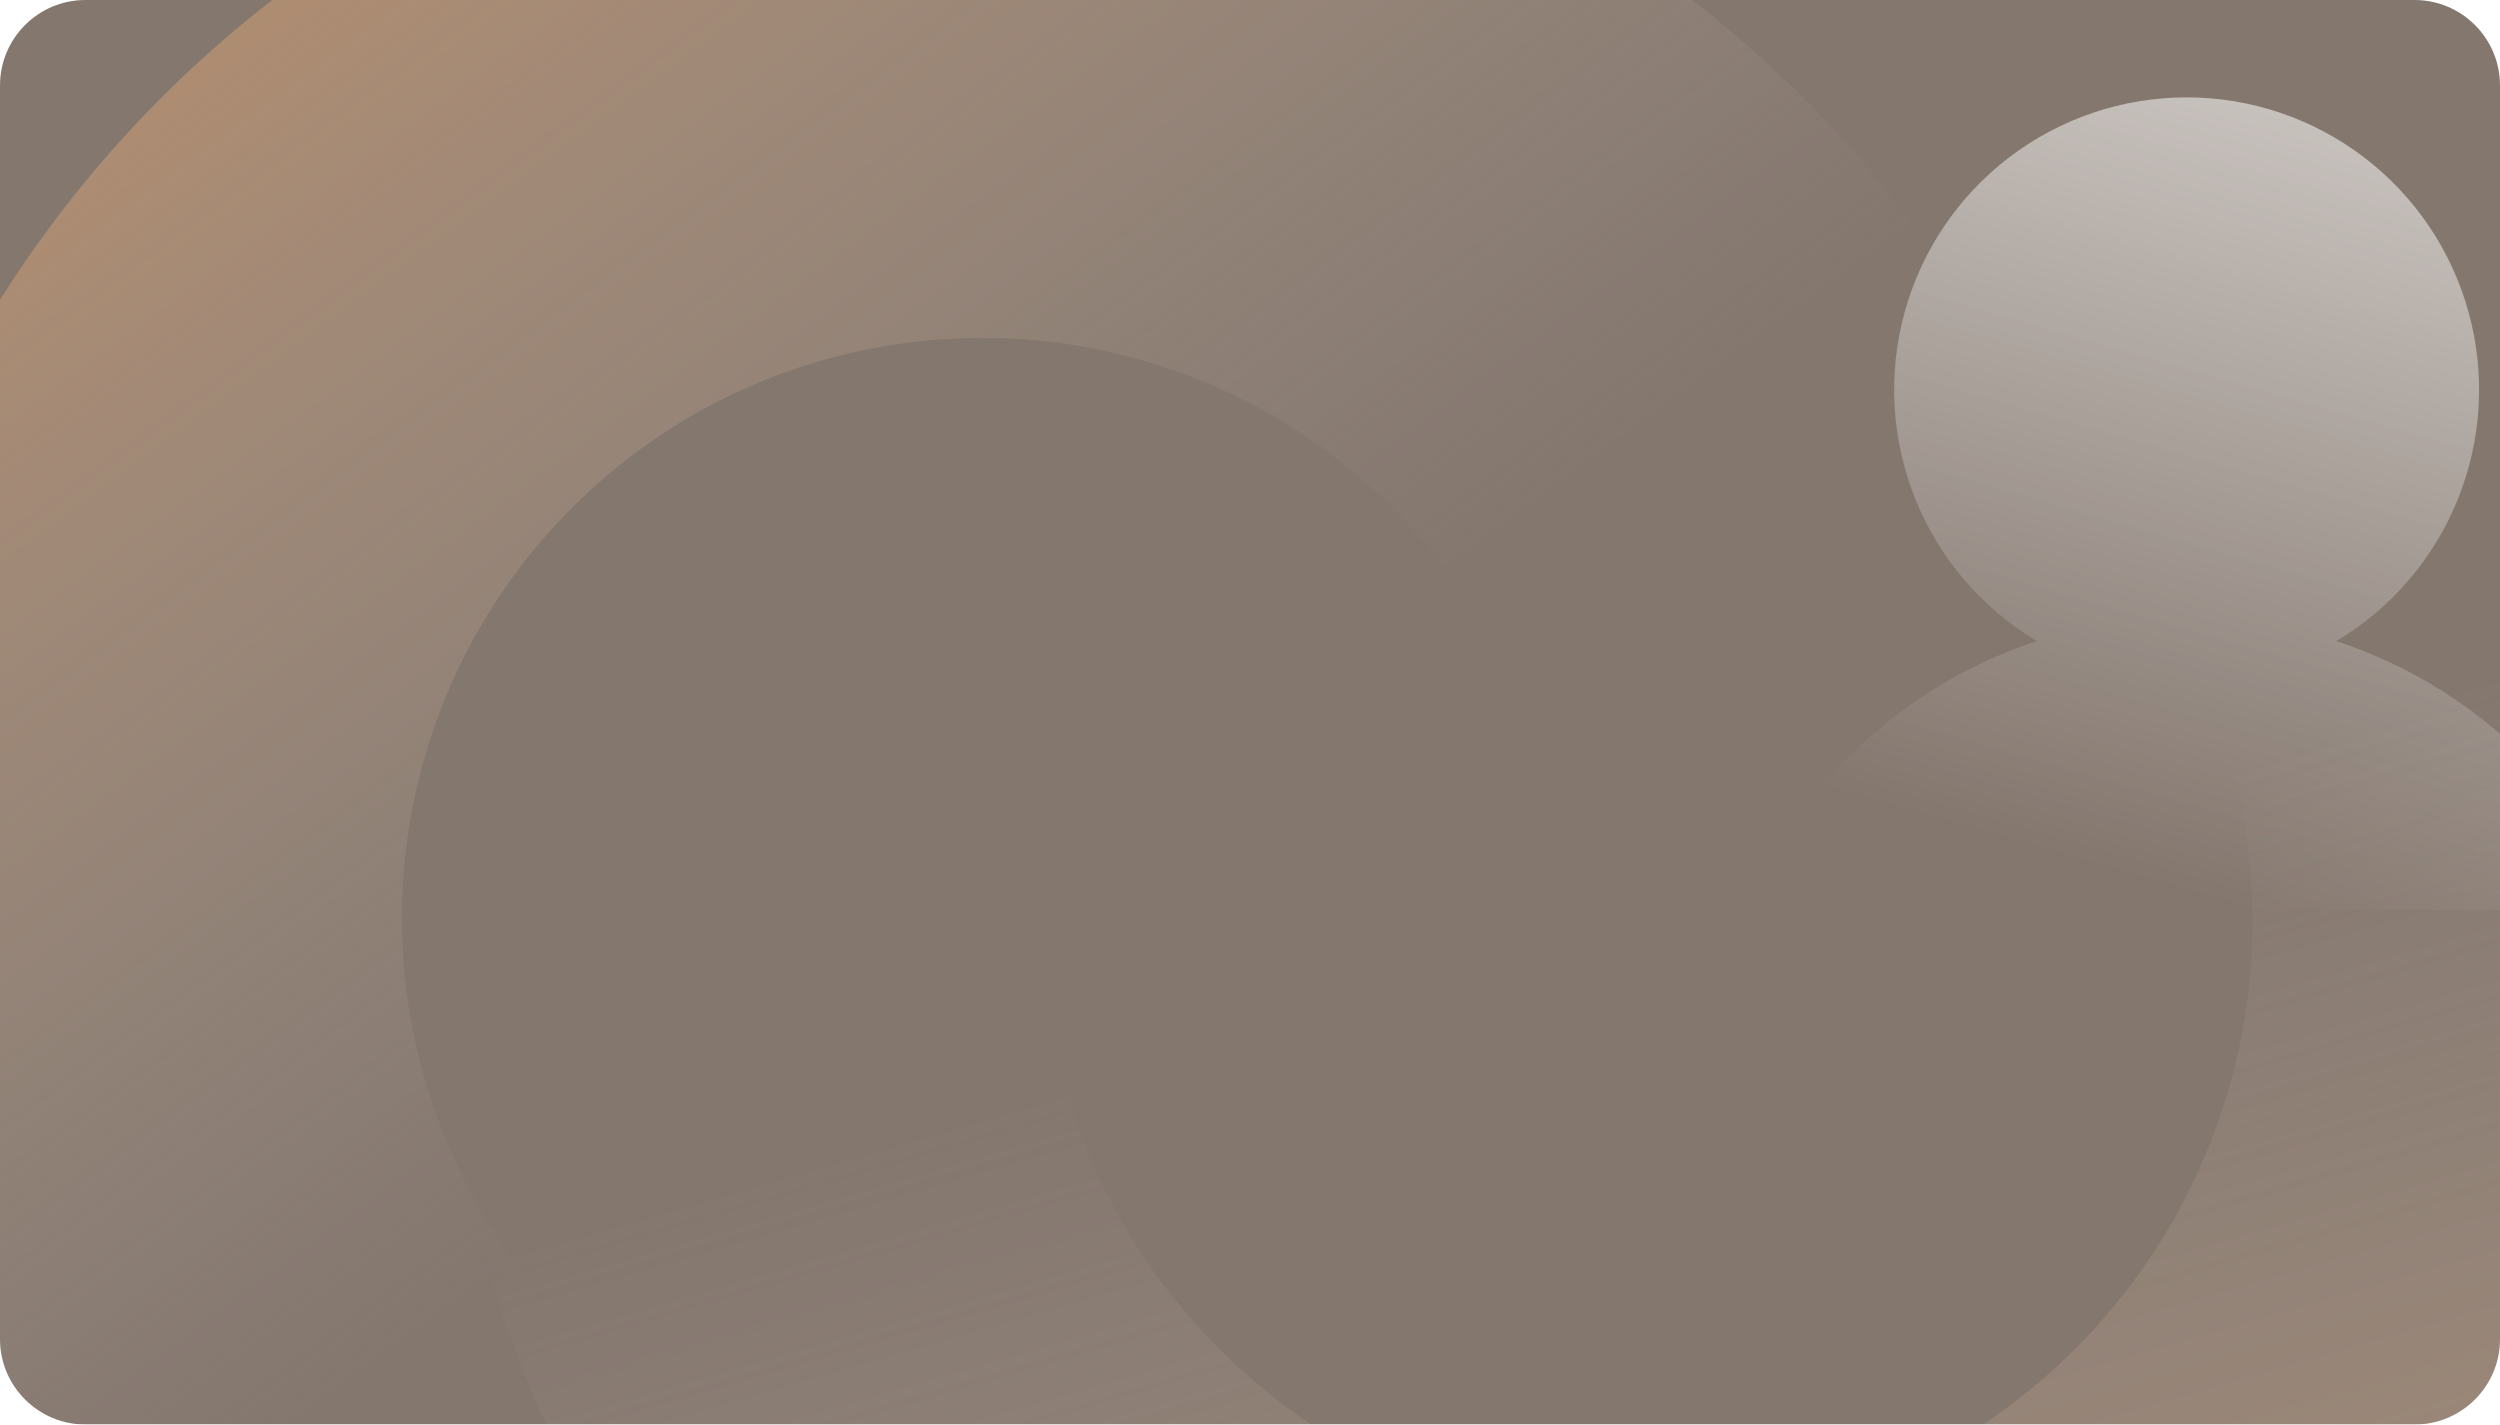 <svg width="351" height="200" viewBox="0 0 351 200" fill="none" xmlns="http://www.w3.org/2000/svg">
<g filter="url(#filter0_b_3531_31522)">
<g clip-path="url(#clip0_3531_31522)">
<path d="M0 12C0 5.373 5.373 0 12 0H339C345.627 0 351 5.373 351 12V188C351 194.627 345.627 200 339 200H12C5.373 200 0 194.627 0 188V12Z" fill="#84776E"/>
<g opacity="0.6">
<path d="M365.702 125.469C365.302 126.162 364.726 126.738 364.032 127.139C363.338 127.539 362.551 127.75 361.75 127.75H252.25C251.449 127.749 250.663 127.538 249.97 127.137C249.277 126.736 248.702 126.16 248.302 125.467C247.902 124.773 247.692 123.987 247.692 123.186C247.692 122.386 247.903 121.599 248.303 120.906C256.989 105.89 270.374 95.122 285.995 90.018C278.269 85.418 272.265 78.409 268.908 70.067C265.55 61.725 265.023 52.512 267.409 43.842C269.794 35.172 274.959 27.524 282.112 22.074C289.264 16.624 298.008 13.672 307 13.672C315.992 13.672 324.736 16.624 331.888 22.074C339.041 27.524 344.206 35.172 346.591 43.842C348.977 52.512 348.45 61.725 345.092 70.067C341.735 78.409 335.731 85.418 328.005 90.018C343.625 95.122 357.011 105.89 365.697 120.906C366.098 121.599 366.31 122.386 366.311 123.187C366.312 123.988 366.102 124.775 365.702 125.469Z" fill="url(#paint0_linear_3531_31522)"/>
</g>
<path opacity="0.4" d="M268.895 31.992C243.193 -2.749 204.742 -25.857 162.002 -32.249C119.262 -38.64 75.734 -27.792 40.992 -2.089C6.251 23.613 -16.857 62.063 -23.249 104.804C-29.64 147.544 -18.792 191.072 6.911 225.814L72.407 177.358C59.556 159.988 54.131 138.223 57.327 116.853C60.523 95.483 72.077 76.258 89.448 63.407C106.818 50.556 128.583 45.131 149.953 48.327C171.323 51.523 190.548 63.077 203.399 80.448L268.895 31.992Z" fill="url(#paint1_linear_3531_31522)"/>
<path opacity="0.4" d="M68 176.584C80.543 219.884 109.773 256.429 149.26 278.178C188.747 299.927 235.257 305.1 278.557 292.557C321.858 280.014 358.403 250.784 380.152 211.297C401.901 171.81 407.073 125.3 394.531 82L312.898 105.646C319.169 127.296 316.583 150.551 305.709 170.295C294.834 190.038 276.562 204.653 254.911 210.924C233.261 217.196 210.006 214.61 190.263 203.735C170.519 192.86 155.904 174.588 149.633 152.938L68 176.584Z" fill="url(#paint2_linear_3531_31522)"/>
</g>
</g>
<defs>
<filter id="filter0_b_3531_31522" x="-100" y="-100" width="551" height="400" filterUnits="userSpaceOnUse" color-interpolation-filters="sRGB">
<feFlood flood-opacity="0" result="BackgroundImageFix"/>
<feGaussianBlur in="BackgroundImageFix" stdDeviation="50"/>
<feComposite in2="SourceAlpha" operator="in" result="effect1_backgroundBlur_3531_31522"/>
<feBlend mode="normal" in="SourceGraphic" in2="effect1_backgroundBlur_3531_31522" result="shape"/>
</filter>
<linearGradient id="paint0_linear_3531_31522" x1="340" y1="10" x2="307" y2="124.922" gradientUnits="userSpaceOnUse">
<stop stop-color="white"/>
<stop offset="1" stop-color="white" stop-opacity="0"/>
</linearGradient>
<linearGradient id="paint1_linear_3531_31522" x1="40.992" y1="-2.089" x2="137.903" y2="128.903" gradientUnits="userSpaceOnUse">
<stop stop-color="#FCB579" stop-opacity="0.871"/>
<stop offset="1" stop-color="#DED7D1" stop-opacity="0"/>
</linearGradient>
<linearGradient id="paint2_linear_3531_31522" x1="278.557" y1="292.557" x2="231.265" y2="129.292" gradientUnits="userSpaceOnUse">
<stop stop-color="#FCB579" stop-opacity="0.871"/>
<stop offset="1" stop-color="#DED7D1" stop-opacity="0"/>
</linearGradient>
<clipPath id="clip0_3531_31522">
<path d="M0 12C0 5.373 5.373 0 12 0H339C345.627 0 351 5.373 351 12V188C351 194.627 345.627 200 339 200H12C5.373 200 0 194.627 0 188V12Z" fill="white"/>
</clipPath>
</defs>
</svg>
